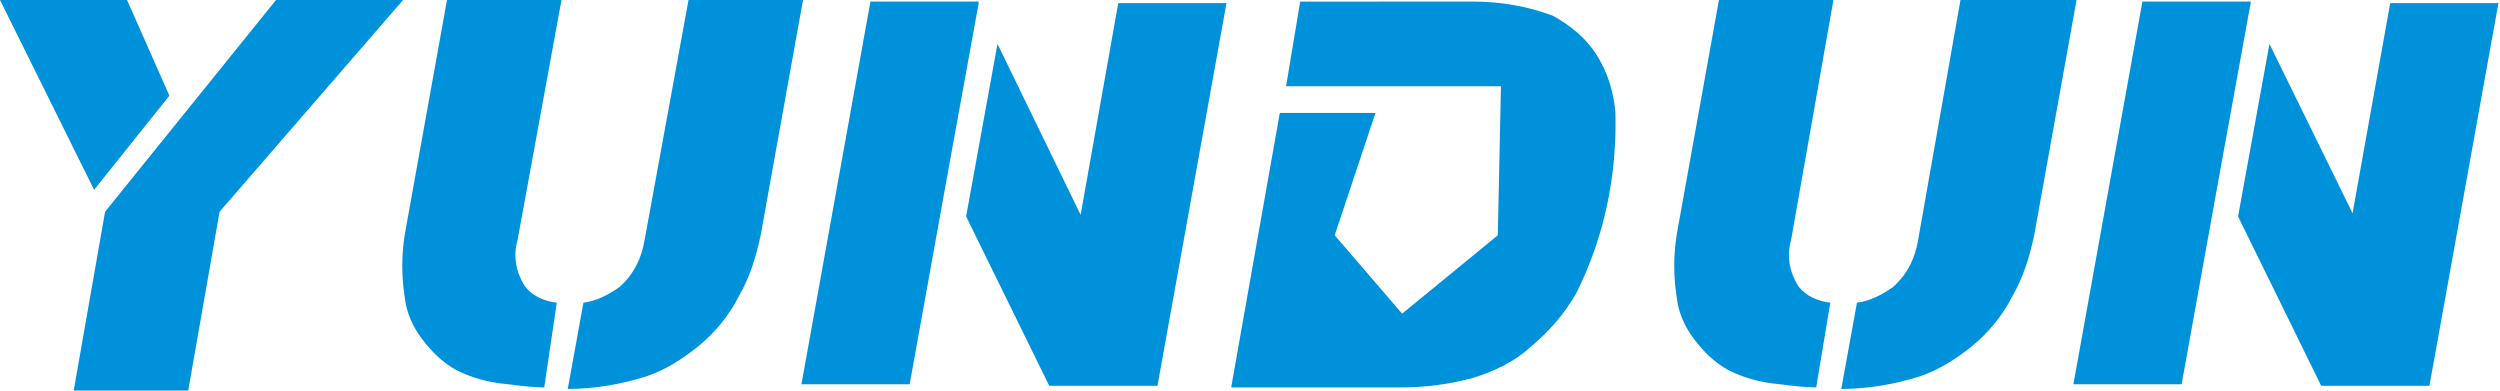 <?xml version="1.0" encoding="utf-8"?>
<!-- Generator: Adobe Illustrator 21.0.0, SVG Export Plug-In . SVG Version: 6.00 Build 0)  -->
<svg version="1.1" id="Layer_1" xmlns="http://www.w3.org/2000/svg" xmlns:xlink="http://www.w3.org/1999/xlink" x="0px" y="0px"
	 viewBox="0 0 159.4 24.9" style="enable-background:new 0 0 159.4 24.9;" xml:space="preserve">
<style type="text/css">
	.st0{fill:#0091DB;}
</style>
<path id="YUNDUN" class="st0" d="M17.6,0L6.7,13.5l-2,11.4H12l2-11.4L25.7,0H17.6z M43.9,0l-2.8,15.3c-0.2,1.2-0.7,2.2-1.6,3
	c-0.7,0.5-1.5,0.9-2.3,1l-1,5.5c1.7,0,3.4-0.3,5-0.8c1.2-0.4,2.3-1.1,3.3-1.9c1.1-0.9,2-2,2.6-3.2c0.7-1.2,1.1-2.5,1.4-3.9l2.7-15
	L43.9,0L43.9,0z M35.5,19.3c-0.8-0.1-1.5-0.4-2-1c-0.6-0.9-0.8-2-0.5-3L35.8,0h-7.3l-2.7,15c-0.2,1.3-0.2,2.6,0,3.9
	c0.1,1,0.5,1.9,1.1,2.7c0.6,0.8,1.3,1.5,2.2,2c1,0.5,2.1,0.8,3.3,0.9c0.8,0.1,1.6,0.2,2.3,0.2L35.5,19.3z M116.7,19.3
	c-0.8-0.1-1.5-0.4-2-1c-0.6-0.9-0.8-2-0.5-3L116.9,0h-7.3l-2.7,15c-0.2,1.3-0.2,2.6,0,3.9c0.1,1,0.5,1.9,1.1,2.7
	c0.6,0.8,1.3,1.5,2.2,2c1,0.5,2.1,0.8,3.3,0.9c0.8,0.1,1.6,0.2,2.3,0.2L116.7,19.3z M125,0l-2.7,15.3c-0.2,1.2-0.7,2.2-1.6,3
	c-0.7,0.5-1.5,0.9-2.3,1l-1,5.5c1.7,0,3.4-0.3,5-0.8c1.2-0.4,2.3-1.1,3.3-1.9c1.1-0.9,2-2,2.6-3.2c0.7-1.2,1.1-2.5,1.4-3.9l2.7-15
	L125,0L125,0z M60.4,11.2l2-11l0-0.1h-6.9l-4.4,24.4H58L60.4,11.2z M71.3,0.2l-2.4,13.5L63.6,2.8l-2,11l5.3,10.8h6.9l4.4-24.4
	L71.3,0.2L71.3,0.2z M141.5,11.2l2-11l0-0.1h-6.9l-4.4,24.4h6.9L141.5,11.2z M152.4,0.2L150,13.6l-5.3-10.8l-2,11l5.3,10.8h6.9
	l4.4-24.4L152.4,0.2L152.4,0.2z M103,7.2c-0.1-1.3-0.5-2.6-1.2-3.7c-0.7-1.1-1.7-1.9-2.8-2.5c-1.6-0.6-3.3-0.9-5.1-0.9H82.9L82,5.5
	h13.7l-0.2,9.5l-6.1,5l-4.3-5l2.6-7.8h-6.1l-3.1,17.5h10.9c1.5,0,3-0.2,4.5-0.6c1.3-0.4,2.6-1,3.6-1.9c1.2-1,2.2-2.1,3-3.5
	C102.3,15.1,103.1,11.2,103,7.2z M10.8,6.1L8.1,0H0L6,12.1L10.8,6.1z"/>
</svg>
